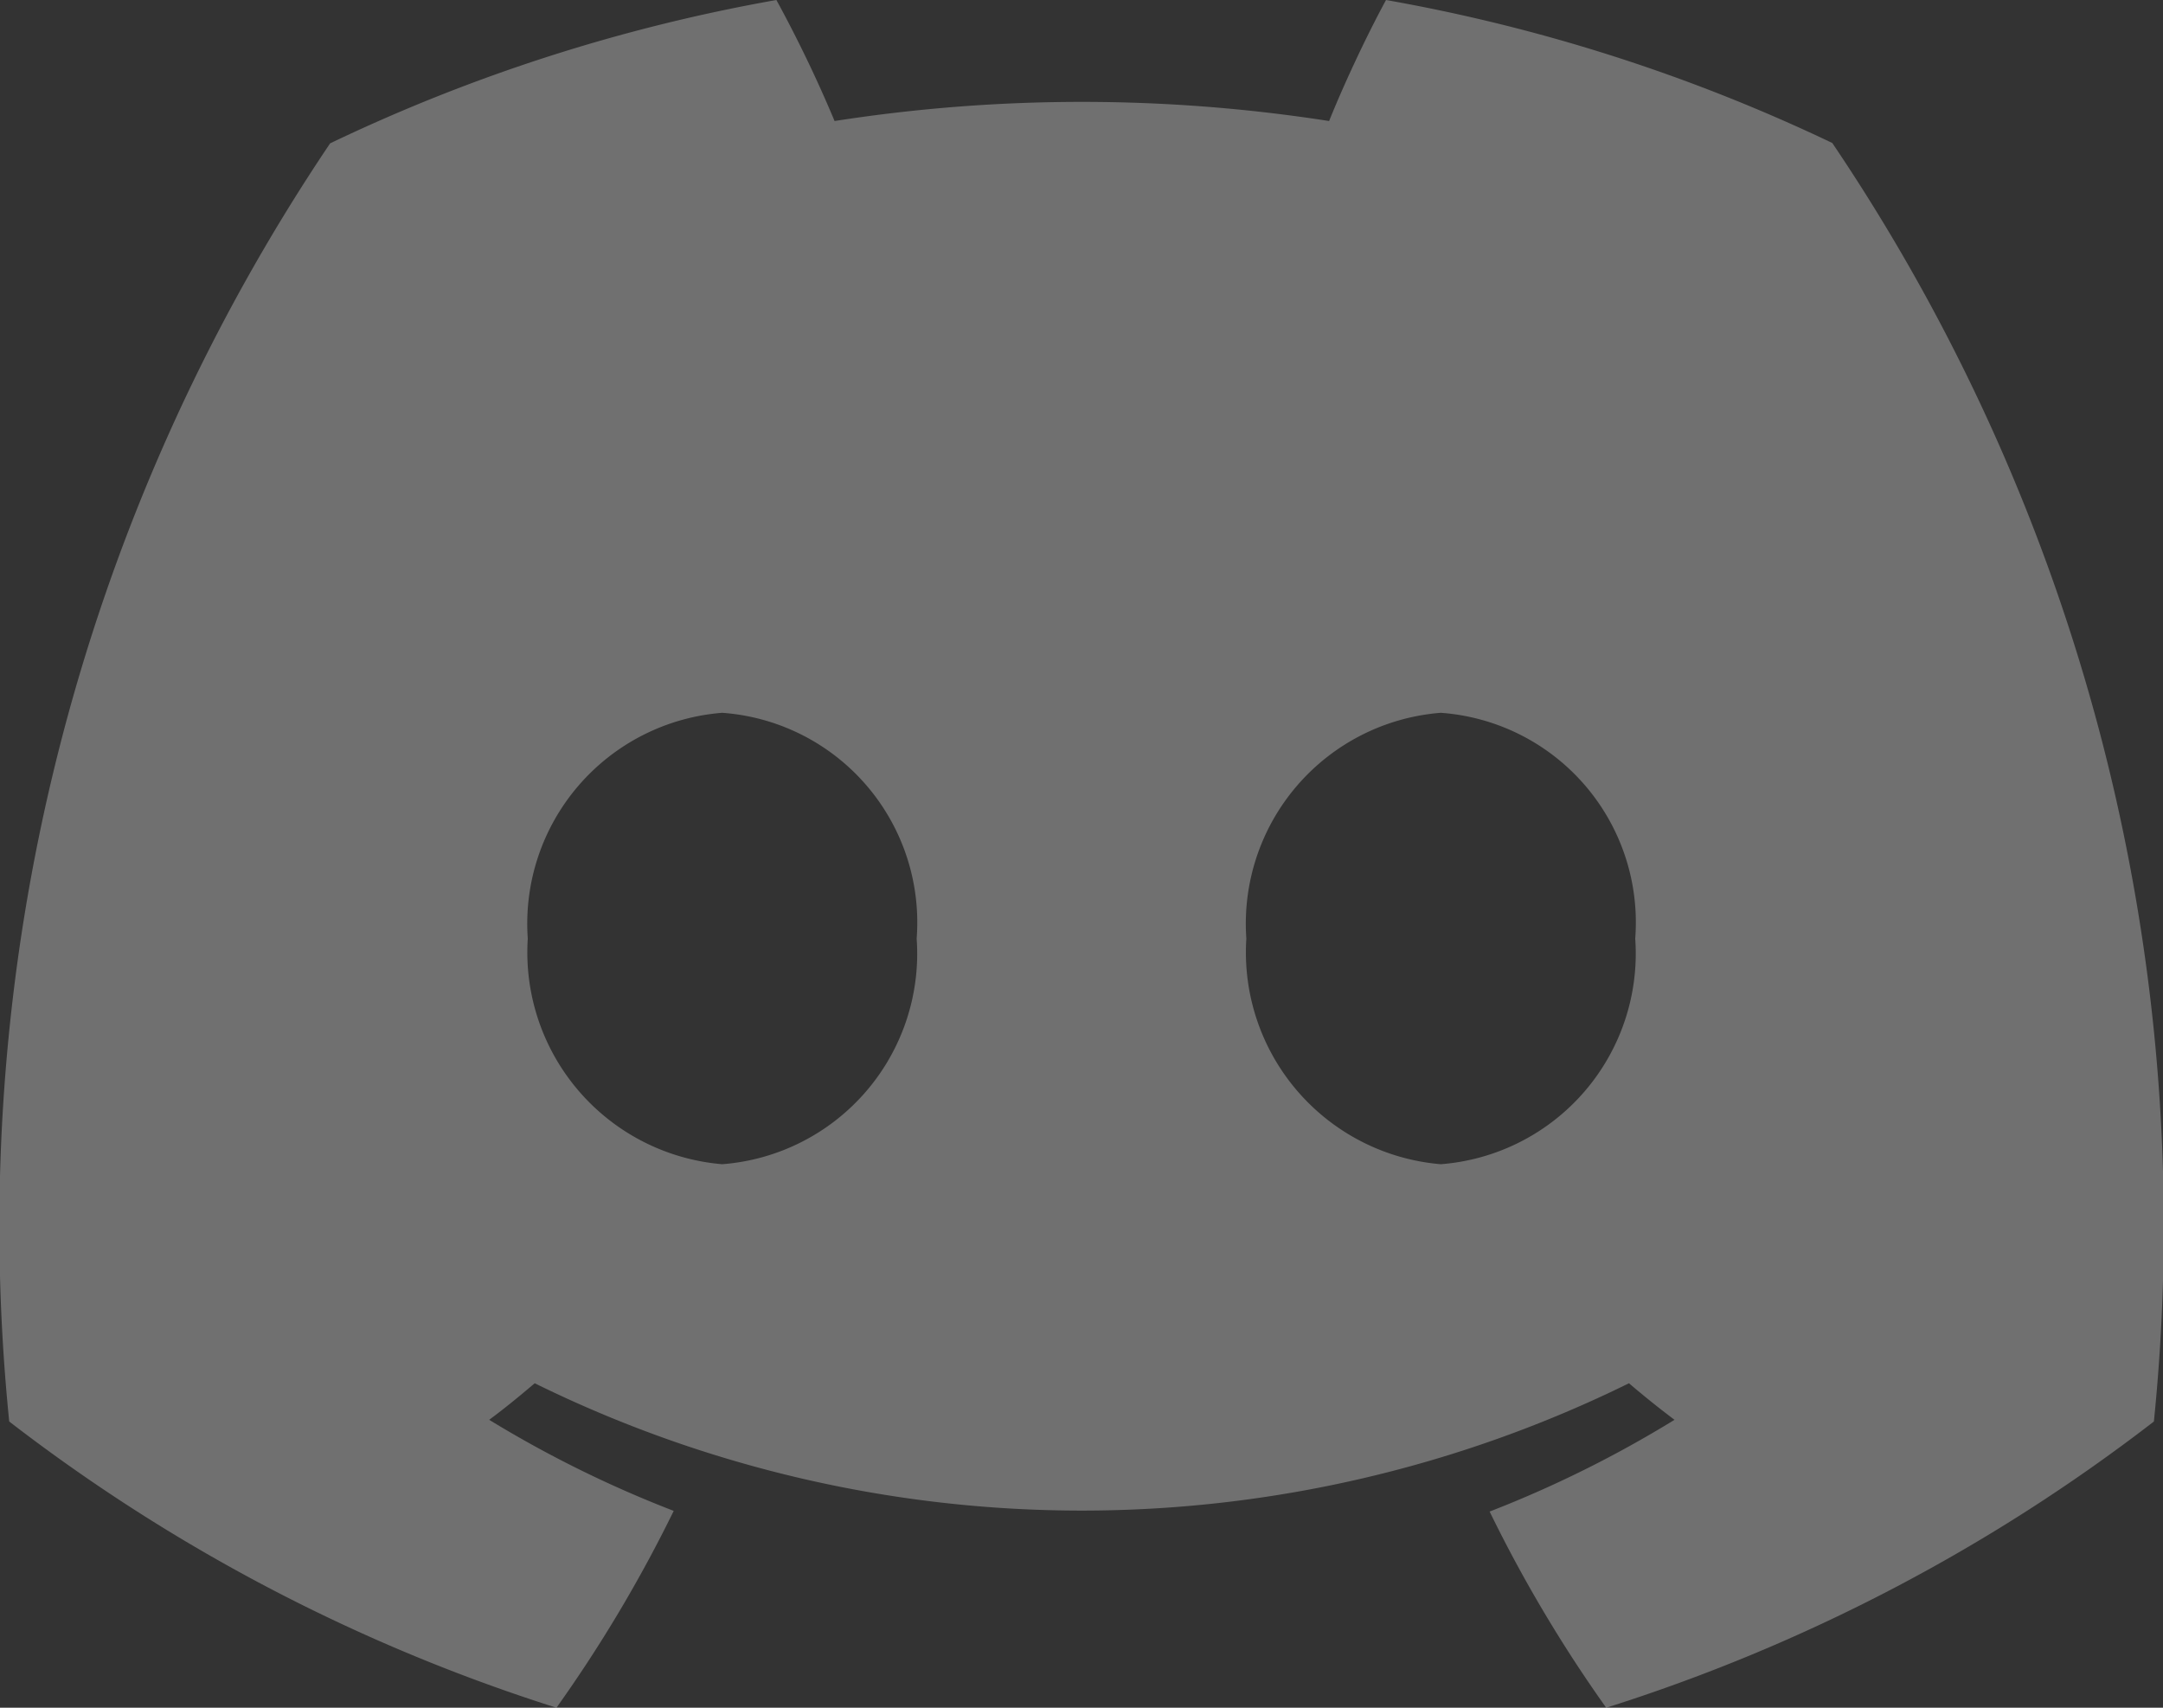 <svg id="discord-icon-svgrepo-com" xmlns="http://www.w3.org/2000/svg" width="19" height="15" viewBox="0 0 19 15">
  <rect x="0" y="0" width="19" height="15" fill="#333333" stroke="none"/>
  <path id="Контур_83" data-name="Контур 83" d="M16.095,1.256A15.258,15.258,0,0,0,12.175,0c-.169.311-.366.73-.5,1.063a14.116,14.116,0,0,0-4.344,0A11.461,11.461,0,0,0,6.82,0,15.207,15.207,0,0,0,2.9,1.259,17.023,17.023,0,0,0,.081,12.486,15.559,15.559,0,0,0,4.888,15a12.242,12.242,0,0,0,1.03-1.729,10.042,10.042,0,0,1-1.621-.8c.136-.1.269-.21.4-.321a10.885,10.885,0,0,0,9.612,0c.13.111.263.218.4.321a10.017,10.017,0,0,1-1.624.806A12.188,12.188,0,0,0,14.109,15a15.528,15.528,0,0,0,4.811-2.514A17,17,0,0,0,16.095,1.256ZM6.344,10.226A1.868,1.868,0,0,1,4.636,8.244,1.858,1.858,0,0,1,6.344,6.261,1.846,1.846,0,0,1,8.052,8.244,1.855,1.855,0,0,1,6.344,10.226Zm6.312,0a1.868,1.868,0,0,1-1.708-1.982,1.858,1.858,0,0,1,1.708-1.983,1.846,1.846,0,0,1,1.708,1.983A1.856,1.856,0,0,1,12.656,10.226Z" transform="translate(0)" fill="rgba(255,255,255,0.3)"/>
</svg>
